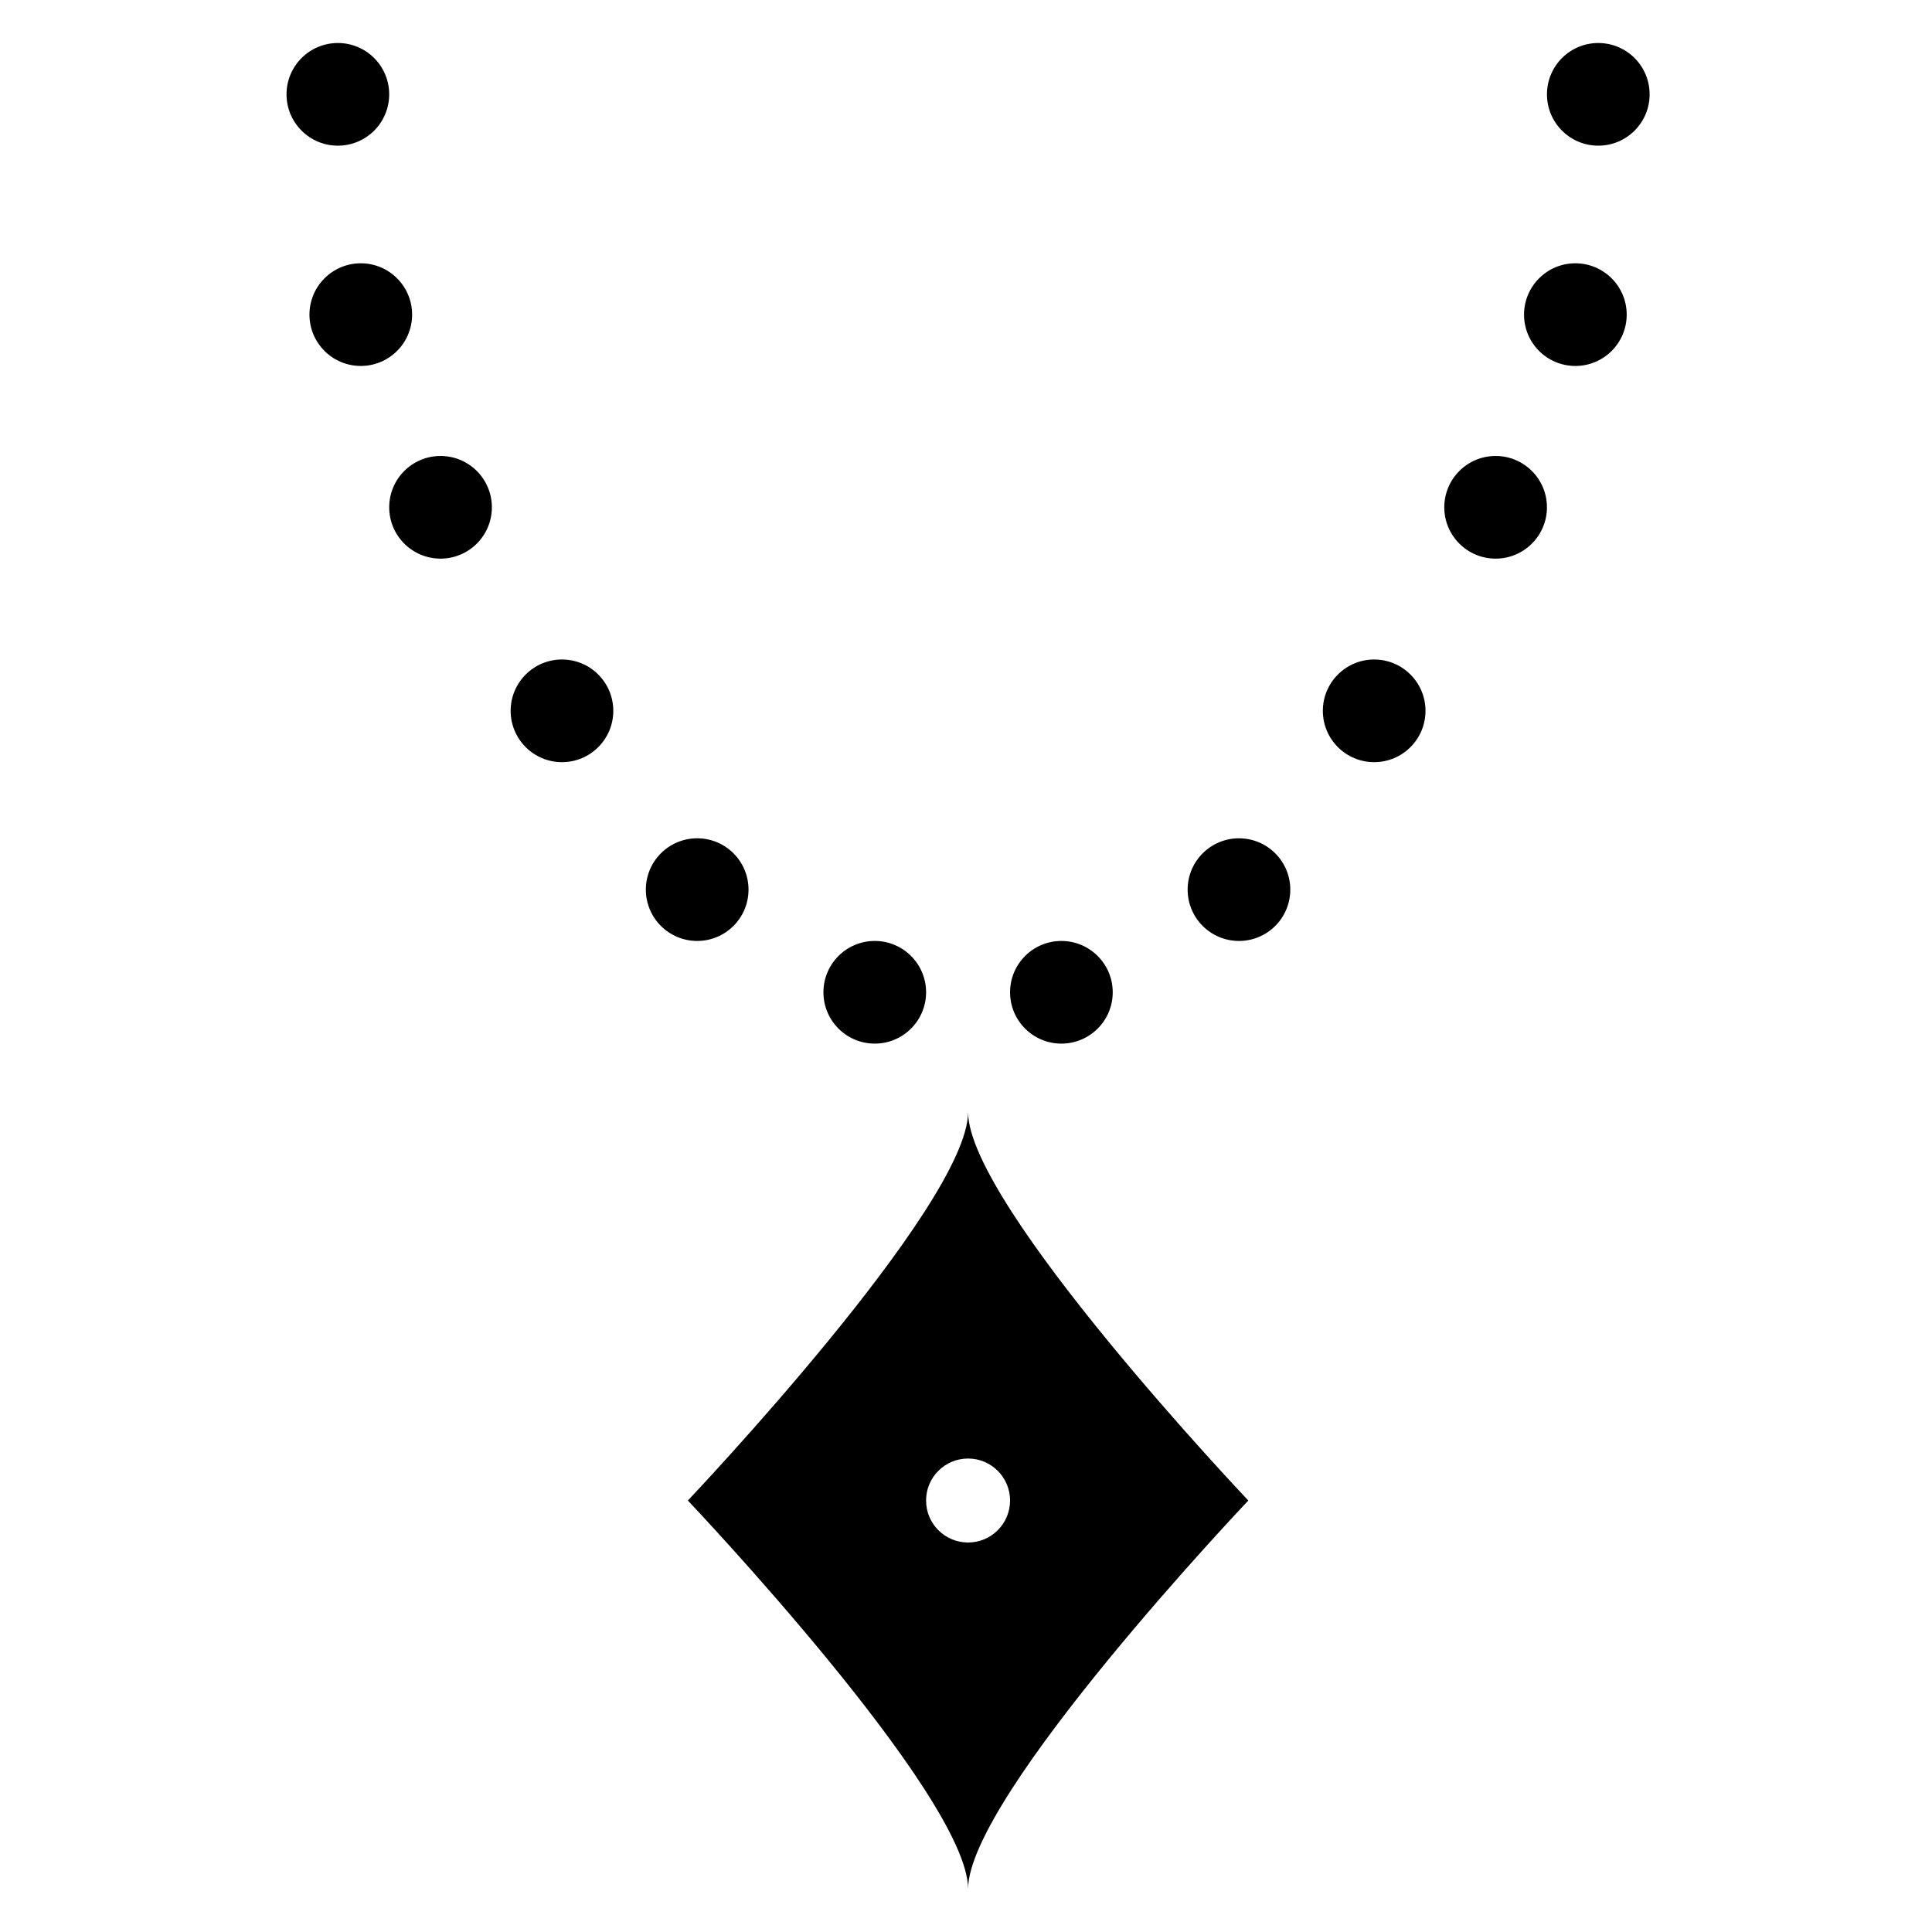 <svg xmlns="http://www.w3.org/2000/svg" xmlns:xlink="http://www.w3.org/1999/xlink" version="1.1" x="0px" y="0px" viewBox="0 0 200 200" enable-background="new 0 0 200 200" xml:space="preserve"><path fill="#000000" d="M40.289,9.767c0,2.934-2.378,5.313-5.313,5.313c-2.935,0-5.315-2.379-5.315-5.313  c0-2.936,2.38-5.314,5.315-5.314C37.911,4.452,40.289,6.831,40.289,9.767z M45.605,47.202c-2.936,0-5.314,2.379-5.314,5.314  c0,2.935,2.379,5.313,5.314,5.313c2.934,0,5.313-2.379,5.313-5.313C50.918,49.581,48.539,47.202,45.605,47.202z M72.173,86.78  c-2.935,0-5.315,2.379-5.315,5.313c0,2.936,2.381,5.313,5.315,5.313c2.934,0,5.313-2.378,5.313-5.313  C77.487,89.159,75.107,86.78,72.173,86.78z M90.555,97.407c-2.935,0-5.313,2.379-5.313,5.314c0,2.935,2.379,5.313,5.313,5.313  s5.313-2.379,5.313-5.313C95.868,99.786,93.489,97.407,90.555,97.407z M58.176,68.271c-2.935,0-5.314,2.38-5.314,5.314  s2.379,5.313,5.314,5.313c2.935,0,5.312-2.379,5.312-5.313S61.11,68.271,58.176,68.271z M37.348,27.256  c-2.934,0-5.313,2.38-5.313,5.314s2.379,5.313,5.313,5.313c2.936,0,5.314-2.379,5.314-5.313S40.284,27.256,37.348,27.256z   M160.142,9.767c0,2.934,2.378,5.313,5.312,5.313c2.936,0,5.314-2.379,5.314-5.313c0-2.936-2.379-5.314-5.314-5.314  C162.52,4.452,160.142,6.831,160.142,9.767z M149.512,52.516c0,2.935,2.38,5.313,5.313,5.313c2.936,0,5.314-2.379,5.314-5.313  c0-2.935-2.379-5.314-5.314-5.314C151.892,47.202,149.512,49.581,149.512,52.516z M122.944,92.094c0,2.936,2.379,5.313,5.313,5.313  c2.934,0,5.313-2.378,5.313-5.313c0-2.935-2.38-5.313-5.313-5.313C125.323,86.78,122.944,89.159,122.944,92.094z M104.562,102.722  c0,2.935,2.378,5.313,5.313,5.313c2.934,0,5.313-2.379,5.313-5.313c0-2.936-2.38-5.314-5.313-5.314  C106.94,97.407,104.562,99.786,104.562,102.722z M136.941,73.585c0,2.935,2.379,5.313,5.313,5.313s5.313-2.379,5.313-5.313  s-2.379-5.314-5.313-5.314S136.941,70.65,136.941,73.585z M157.768,32.571c0,2.935,2.379,5.313,5.314,5.313  c2.935,0,5.313-2.379,5.313-5.313s-2.379-5.314-5.313-5.314C160.146,27.256,157.768,29.636,157.768,32.571z M129.225,155.333  c0,0-29.009,30.563-29.009,40.215c0-9.651-29.01-40.215-29.01-40.215c0,0,29.009-30.562,29.009-40.214  C100.215,124.771,129.225,155.333,129.225,155.333z M104.562,155.333c0-2.4-1.946-4.347-4.348-4.347c-2.4,0-4.347,1.946-4.347,4.347  s1.946,4.347,4.347,4.347C102.616,159.68,104.562,157.733,104.562,155.333z"></path></svg>
